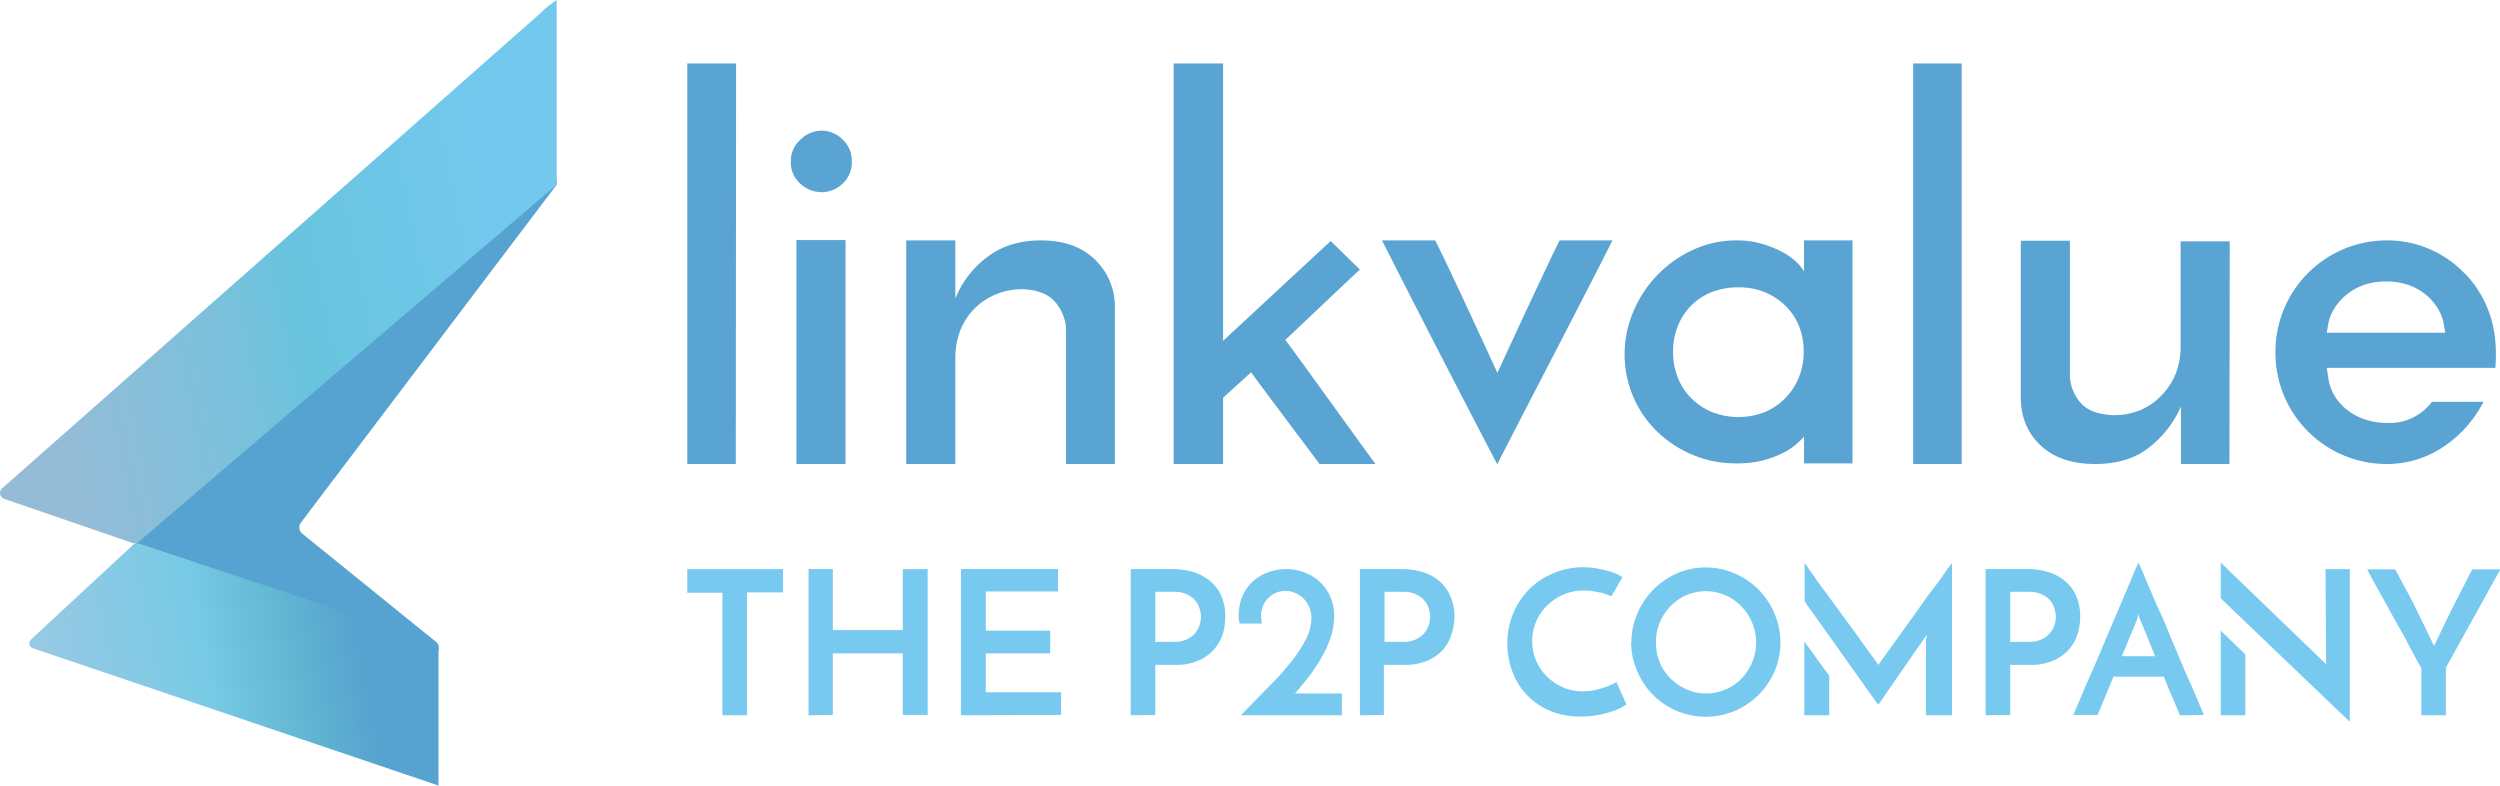 <svg class="logo-lv" xmlns="http://www.w3.org/2000/svg" viewBox="0 0 803.9 252.6">
  <defs>
    <linearGradient id="a" x1="22.4" y1="132.9" x2="208.6" y2="132.9" gradientUnits="userSpaceOnUse">
      <stop offset="0" stop-color="#56a2d0"/>
      <stop offset=".9" stop-color="#56a2d0"/>
      <stop offset="1" stop-color="#56a2d0"/>
    </linearGradient>
    <linearGradient id="b" x1="130.9" y1="671.5" x2="136.1" y2="671.5" gradientTransform="rotate(-11.4 -130750.4 39534.5) scale(39.78)" gradientUnits="userSpaceOnUse">
      <stop offset="0" stop-color="#94bcd7"/>
      <stop offset=".1" stop-color="#94bcd7"/>
      <stop offset=".4" stop-color="#77c1dc"/>
      <stop offset=".5" stop-color="#67c4de"/>
      <stop offset=".8" stop-color="#73c8ed"/>
      <stop offset="1" stop-color="#73c8ed"/>
    </linearGradient>
    <linearGradient id="c" x1="124.5" y1="672.3" x2="129.7" y2="672.3" gradientTransform="rotate(-11.4 -80578 23795.3) scale(24.77)" gradientUnits="userSpaceOnUse">
      <stop offset="0" stop-color="#98c9e4"/>
      <stop offset=".4" stop-color="#78cae5"/>
      <stop offset=".6" stop-color="#63b8d2"/>
      <stop offset=".8" stop-color="#56a2d0"/>
      <stop offset="1" stop-color="#56a2d0"/>
    </linearGradient>
  </defs>
  <g class="logo-lv-all">
    <g class="logo-lv-shape">
      <path fill="url(#a)" d="M140.2 206.4l-43-34.8a2.6 2.6 0 0 1-.4-3.6L179 59.4c0-2 0-4.5-2-4.5a2.3 2.3 0 0 0-.4 0 2.6 2.6 0 0 0-1.2.6L44.2 172.9a3.6 3.6 0 0 0 .8 4.4l92.6 33.5a2.6 2.6 0 0 0 2.6-4.4z"/>
      <path fill="url(#b)" d="M173.3 4.5l2.1-1.7 2.7-2.4zM175.4 2.8L.6 157.1a2 2 0 0 0 .7 3.3l41.3 14.2a2 2 0 0 0 1.9-.3L179 59.4V0a44.6 44.6 0 0 0-3.6 2.8z"/>
      <path fill="url(#c)" d="M141 207.7a1.8 1.8 0 0 0-1-1.3l-95.3-31.6a1.6 1.6 0 0 0-.6-.1 1.7 1.7 0 0 0-.4 0 1.6 1.6 0 0 0-.8.4L10 205.6a1.7 1.7 0 0 0 .7 2.9L141 252.6v-44.7z"/>
    </g>
    <g class="logo-lv-name" fill="#5aa4d3">
      <path d="M236.6 149.2H221V20.4h15.7zM792.6 88A34.5 34.5 0 0 0 767 77.3a35.8 35.8 0 0 0-35.3 36.2 35.7 35.7 0 0 0 35.7 35.7 32.5 32.5 0 0 0 19-6 38.7 38.7 0 0 0 12.2-14H782a16.9 16.9 0 0 1-14.4 6.8c-10 0-18-6.2-19-15l-.4-2.7h54.2c1-12.3-2.1-22.2-9.7-30.3zm-44.4 19l.5-3c.7-4.3 6-13.5 18.6-13.5s17.9 9.2 18.5 13.6l.5 2.9zM254.3 51.9a9.1 9.1 0 0 1 3.1-7 10 10 0 0 1 6.8-2.9 9.7 9.7 0 0 1 6.7 2.8 9.2 9.2 0 0 1 3 7.1 9.2 9.2 0 0 1-3 7.2 9.8 9.8 0 0 1-6.7 2.7 10.1 10.1 0 0 1-6.8-2.7 9 9 0 0 1-3.1-7.2zm17.6 97.3h-15.8v-72h15.8zM291.4 77.3h15.8V96a31 31 0 0 1 10.2-13.3q7-5.4 17.3-5.4 10.7 0 17 5.8a20.9 20.9 0 0 1 6.8 15.3v50.8h-15.7v-43.4a14.3 14.3 0 0 0-3.6-8.8q-3.3-3.7-10.2-4a22.1 22.1 0 0 0-8.9 1.7 21.2 21.2 0 0 0-6.9 4.7 20.5 20.5 0 0 0-4.5 7.1 24.8 24.8 0 0 0-1.5 9v33.7h-15.8zM427.9 77.5l9.4 9.2c-4.2 3.8-19.8 18.7-24 22.6 5 6.6 24.1 33.3 29 39.9h-18c-3.7-5-18.5-24.6-22-29.5l-9 8.2v21.3h-15.9V20.4h15.9v89.2l34.6-32.1zM481.4 149.2a6431 6431 0 0 1-37-71.9h17.1c4.2 8.1 20 42.6 20 42.6s15.9-34.5 20-42.6h17c-6.2 12.5-30.7 59.5-37 71.9zM522.4 114a35 35 0 0 1 2.9-14 37.8 37.8 0 0 1 19.2-19.7 32.8 32.8 0 0 1 13.7-3 29 29 0 0 1 8.7 1.2 34 34 0 0 1 6.7 2.8 19.4 19.4 0 0 1 4.4 3.3 12.7 12.7 0 0 1 2.1 2.7v-10h15.6V149h-15.6v-8.6a23 23 0 0 1-2.1 2.1 19.8 19.8 0 0 1-4.4 3 32.6 32.6 0 0 1-6.5 2.5 33 33 0 0 1-8.7 1 35.6 35.6 0 0 1-14.5-2.9 36.9 36.9 0 0 1-11.4-7.7 34.6 34.6 0 0 1-10.1-24.5zm15.6-1a22.5 22.5 0 0 0 1.5 8.4 19.4 19.4 0 0 0 4.3 6.6 20.3 20.3 0 0 0 6.7 4.5 23.3 23.3 0 0 0 17 0 19.8 19.8 0 0 0 6.7-4.6 20.5 20.5 0 0 0 4.3-6.7 22.1 22.1 0 0 0 1.5-8.2 21.5 21.5 0 0 0-1.5-8.1 19 19 0 0 0-4.3-6.5 21.2 21.2 0 0 0-6.6-4.4 22 22 0 0 0-8.6-1.6 23 23 0 0 0-8.5 1.5 19.4 19.4 0 0 0-11 11 21.4 21.4 0 0 0-1.5 8.1zM630.8 149.2h-15.6V20.4h15.6zM716.9 149.2h-15.6v-18.5a33.6 33.6 0 0 1-10 13q-6.7 5.5-17.6 5.5t-17.2-5.7q-6.4-5.7-6.7-15.1v-51h15.8V121a13.8 13.8 0 0 0 3.6 8.7q3.2 3.5 10.3 3.8a22.5 22.5 0 0 0 8.7-1.6 20.3 20.3 0 0 0 6.8-4.7 21.5 21.5 0 0 0 4.6-7 23.7 23.7 0 0 0 1.6-9V77.6H717z"/>
    </g>
    <g class="logo-lv-punchline">
      <g class="logo-lv-word" fill="#77c9f0">
        <path d="M251.8 183v7.5h-11.6V230h-7.9v-39.4H221V183zM260 230v-47h7.8v19.6h22.5V183h8V229.9h-8v-19.8h-22.5v19.8zM309 230v-47h31.2v7.2H317v12.6h20.7v7.3H317v12.5h24.2v7.3z"/>
      </g>
      <g class="logo-lv-word" fill="#77c9f0">
        <path d="M363.6 230v-47h13.3a22.9 22.9 0 0 1 7 1 15.3 15.3 0 0 1 5.4 3 13 13 0 0 1 3.5 4.8 16 16 0 0 1 1.2 6.3 19.6 19.6 0 0 1-.8 5.7 13.7 13.7 0 0 1-2.8 5 14 14 0 0 1-5 3.6 18 18 0 0 1-7.4 1.4h-6.5v16.1zm7.9-23.6h6.3a8.8 8.8 0 0 0 4-.9 7.6 7.6 0 0 0 2.6-2 7.7 7.7 0 0 0 1.4-2.7 9.4 9.4 0 0 0 .4-2.5 10 10 0 0 0-.4-2.4 7.2 7.2 0 0 0-1.3-2.6 7.5 7.5 0 0 0-2.5-2 9 9 0 0 0-4.2-1h-6.3zM416.4 223q2.6-3 4.9-6a51.3 51.3 0 0 0 4-6.2 33 33 0 0 0 2.7-6.2 21.3 21.3 0 0 0 1-6.5 15.4 15.4 0 0 0-1-5.7 14.5 14.5 0 0 0-8-8.1 15.7 15.7 0 0 0-6.3-1.3 16.7 16.7 0 0 0-6.6 1.3 14.7 14.7 0 0 0-4.8 3.2 13.9 13.9 0 0 0-3 4.8 15.4 15.4 0 0 0-1 5.4 13.5 13.5 0 0 0 .3 2.8h7.2a11.7 11.7 0 0 1-.3-2.8 8.8 8.8 0 0 1 .4-2.2 6.8 6.8 0 0 1 1.3-2.5 8.4 8.4 0 0 1 2.5-2.1 8.3 8.3 0 0 1 4-.9 7.1 7.1 0 0 1 2.6.6 8.5 8.5 0 0 1 2.6 1.6 8.8 8.8 0 0 1 2 2.8 9 9 0 0 1 .8 4 15 15 0 0 1-2 7 46.1 46.1 0 0 1-5 7.4q-3.2 4-7.3 8L399 230h32.5v-7zM437.3 230v-47h13.3a22.8 22.8 0 0 1 7 1 15.2 15.2 0 0 1 5.4 3 13.1 13.1 0 0 1 3.4 4.8 16 16 0 0 1 1.3 6.3 19.5 19.5 0 0 1-.9 5.7 13.6 13.6 0 0 1-2.7 5 14.1 14.1 0 0 1-5 3.6 18 18 0 0 1-7.4 1.4H445v16.1zm7.9-23.6h6.3a8.8 8.8 0 0 0 4-.9 7.7 7.7 0 0 0 4-4.7 9.4 9.4 0 0 0 .4-2.5 10 10 0 0 0-.4-2.4 7.3 7.3 0 0 0-1.3-2.6 7.5 7.5 0 0 0-2.5-2 9 9 0 0 0-4.1-1h-6.4z"/>
      </g>
      <g class="logo-lv-word" fill="#77c9f0">
        <path d="M523 226.5a21.7 21.7 0 0 1-2 1.2 22.5 22.5 0 0 1-3.4 1.3 32 32 0 0 1-4.2 1 29 29 0 0 1-5.1.4 24.6 24.6 0 0 1-10-1.9 21.7 21.7 0 0 1-12-12.6 25.7 25.7 0 0 1-1.6-9.1 24.4 24.4 0 0 1 2-9.8 24.1 24.1 0 0 1 5.2-7.7 23.8 23.8 0 0 1 7.7-5 24.8 24.8 0 0 1 9.5-1.9 26.6 26.6 0 0 1 3.9.3 36.2 36.2 0 0 1 3.7.8 20.6 20.6 0 0 1 3 1 5.7 5.7 0 0 1 2 1.2 25 25 0 0 0-1.6 2.7l-.8 1.4-1.2 2a8.4 8.4 0 0 0-1.9-.8 15.7 15.7 0 0 0-2.3-.6l-2.4-.4a20.2 20.2 0 0 0-2.2-.1 16.3 16.3 0 0 0-6.6 1.3 17.3 17.3 0 0 0-5.3 3.6 16.2 16.2 0 0 0-3.5 5.2 15.5 15.5 0 0 0-1.2 6.1 16 16 0 0 0 1.1 6 16.4 16.4 0 0 0 3.4 5.2 17 17 0 0 0 5.1 3.6 15.3 15.3 0 0 0 6.6 1.4 18.6 18.6 0 0 0 4-.4 29 29 0 0 0 3.4-1 16.1 16.1 0 0 0 2.4-1c.6-.3 1-.5 1-.7zM524.6 206.6a23 23 0 0 1 1.9-9.3 24.6 24.6 0 0 1 12.7-12.9 23.3 23.3 0 0 1 18.6 0 25 25 0 0 1 7.7 5.2 24.5 24.5 0 0 1 5.1 7.7 23.6 23.6 0 0 1 0 18.6 24.2 24.2 0 0 1-12.8 12.7 24 24 0 0 1-18.6 0 24 24 0 0 1-7.6-5.1 24.4 24.4 0 0 1-5.1-7.6 23 23 0 0 1-2-9.3zm7.9 0a16.5 16.5 0 0 0 1.2 6.4 16 16 0 0 0 3.5 5.2 16.7 16.7 0 0 0 5.2 3.5 15.6 15.6 0 0 0 6.3 1.3 15.3 15.3 0 0 0 6.2-1.3 16 16 0 0 0 5.1-3.5 16.6 16.6 0 0 0 3.4-5.2 16.4 16.4 0 0 0 1.3-6.4 16 16 0 0 0-1.3-6.4 17.2 17.2 0 0 0-3.5-5.3 16.2 16.2 0 0 0-5.1-3.5 16 16 0 0 0-12.6 0 15.8 15.8 0 0 0-5 3.5 17 17 0 0 0-3.5 5.3 16.4 16.4 0 0 0-1.2 6.4zM623.4 187l-3.8 5-4.1 5.8-4.1 5.7-3.6 5-2.6 3.6-1.2 1.7-1.4-2-2.7-3.7-3.6-5-4.1-5.6-4.1-5.6-3.7-5-2.7-3.9-1.4-2v12.4l23.2 32.6.5.6 15.5-22.4a4.8 4.8 0 0 1 0 .8 5.2 5.2 0 0 0-.2 1v24h8.4v-49l-1.5 2-2.8 4zM580.3 230h7.9v-12.7l-8-11v23.6zM638.5 230v-47h13.3a22.8 22.8 0 0 1 7 1 15.2 15.2 0 0 1 5.4 3 13.1 13.1 0 0 1 3.5 4.8 16 16 0 0 1 1.2 6.3 19.5 19.5 0 0 1-.8 5.7 13.6 13.6 0 0 1-2.8 5 14.1 14.1 0 0 1-5 3.6 18 18 0 0 1-7.4 1.4h-6.5v16.1zm7.9-23.6h6.3a8.8 8.8 0 0 0 4-.9 7.7 7.7 0 0 0 4-4.7 9.4 9.4 0 0 0 .4-2.5 10 10 0 0 0-.4-2.4 7.3 7.3 0 0 0-1.3-2.6 7.5 7.5 0 0 0-2.5-2 9 9 0 0 0-4.1-1h-6.4zM701 230l-.7-1.7-1.2-2.8-1.6-3.7-1.7-4.2h-16.2l-5.1 12.3h-7.8l1.2-2.8 2.4-5.7 3.3-7.5 3.6-8.5 3.6-8.5 3.2-7.5 2.4-5.7 1.2-2.8 1.3 2.8 2.4 5.7c1 2.2 2 4.8 3.3 7.5s2.4 5.6 3.6 8.5l3.6 8.5c1.1 2.8 2.3 5.2 3.3 7.5l2.4 5.7 1.2 2.8zm-18.7-19H693l-4.6-11.3a4.4 4.4 0 0 1-.4-.8 12.7 12.7 0 0 1-.4-1.5 13.8 13.8 0 0 1-.3 1.5 9 9 0 0 0-.3.8zM714.1 230h7.9v-19.6l-7.9-7.6V230zM755.6 232.1V183h-7.8l.2 30.6-33.9-32.7v11.5l41.5 39.7zM786.5 214.7V230h-7.9v-15.2L777 212l-3.1-5.8c-1.1-2.2-2.6-4.7-4-7.2l-4-7.3a217.7 217.7 0 0 1-4.7-8.6h9l1 1.8 1.8 3.4 2.3 4.3c.9 1.6 7.4 15.1 7.4 15.1l5-10.4 2.4-4.7 2.2-4.3 1.7-3.4 1-1.8h9z"/>
      </g>
    </g>
  </g>
</svg>
